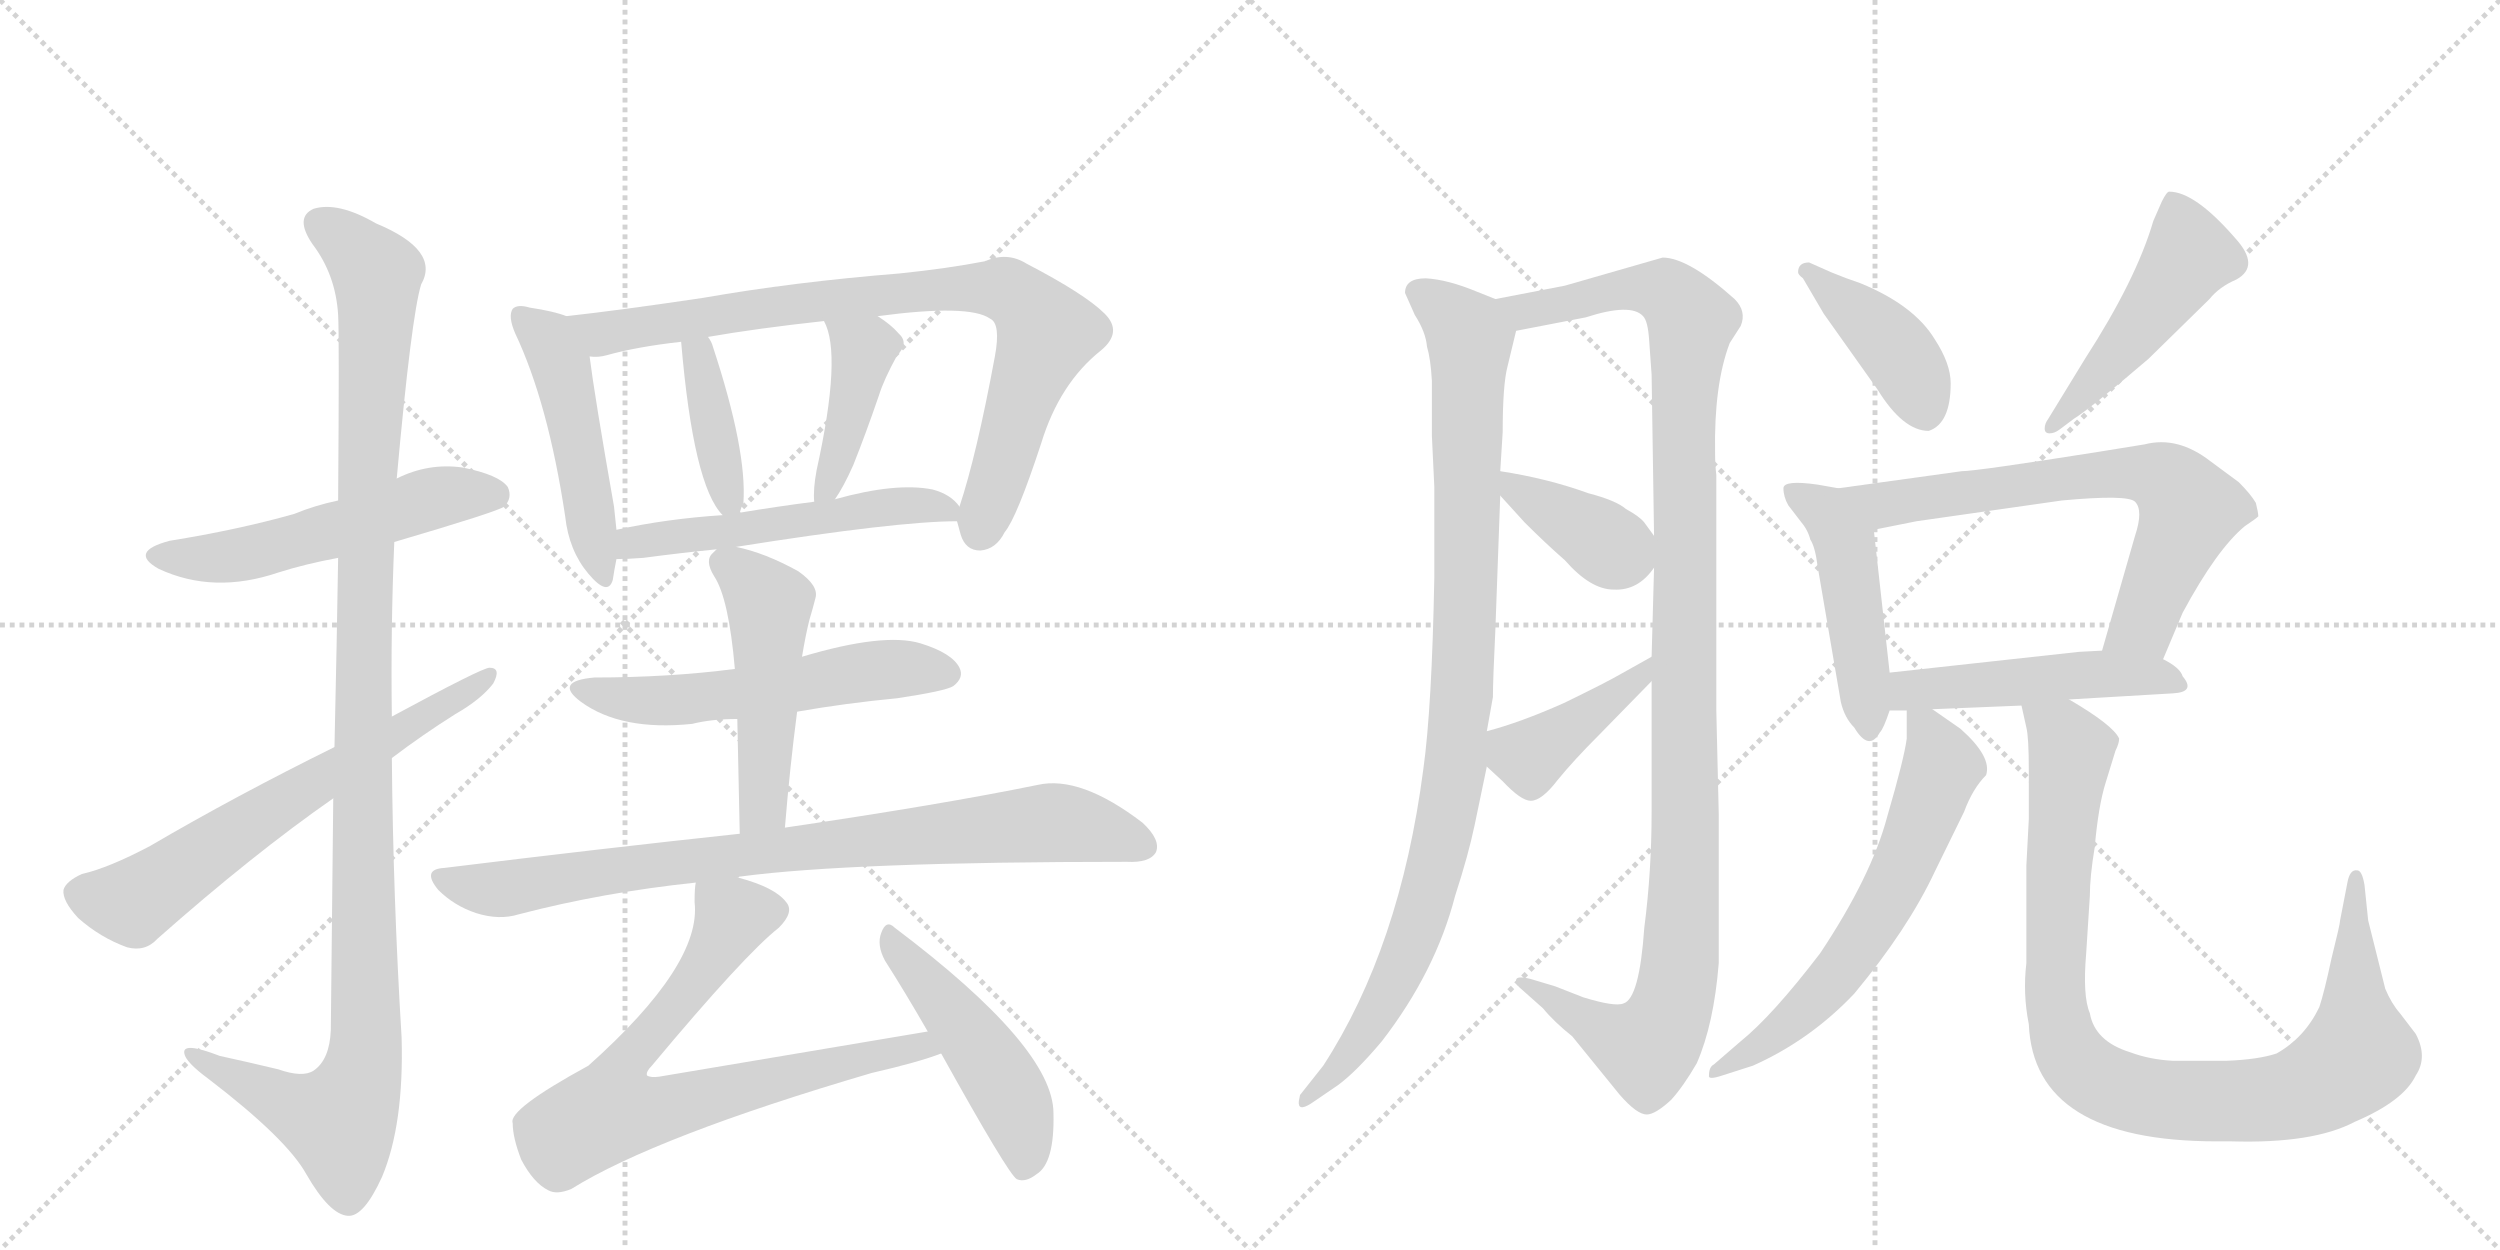 <svg version="1.1" viewBox="0 0 2048 1024" xmlns="http://www.w3.org/2000/svg">
  <g stroke="lightgray" stroke-dasharray="1,1" stroke-width="1" transform="scale(4, 4)">
    <line x1="0" y1="0" x2="256" y2="256"></line>
    <line x1="256" y1="0" x2="0" y2="256"></line>
    <line x1="128" y1="0" x2="128" y2="256"></line>
    <line x1="0" y1="128" x2="256" y2="128"></line>
    <line x1="256" y1="0" x2="512" y2="256"></line>
    <line x1="512" y1="0" x2="256" y2="256"></line>
    <line x1="384" y1="0" x2="384" y2="256"></line>
    <line x1="256" y1="128" x2="512" y2="128"></line>
  </g>
<g transform="scale(1, -1) translate(0, -850)">
   <style type="text/css">
    @keyframes keyframes0 {
      from {
       stroke: black;
       stroke-dashoffset: 537;
       stroke-width: 128;
       }
       64% {
       animation-timing-function: step-end;
       stroke: black;
       stroke-dashoffset: 0;
       stroke-width: 128;
       }
       to {
       stroke: black;
       stroke-width: 1024;
       }
       }
       #make-me-a-hanzi-animation-0 {
         animation: keyframes0 0.687s both;
         animation-delay: 0s;
         animation-timing-function: linear;
       }
    @keyframes keyframes1 {
      from {
       stroke: black;
       stroke-dashoffset: 1148;
       stroke-width: 128;
       }
       79% {
       animation-timing-function: step-end;
       stroke: black;
       stroke-dashoffset: 0;
       stroke-width: 128;
       }
       to {
       stroke: black;
       stroke-width: 1024;
       }
       }
       #make-me-a-hanzi-animation-1 {
         animation: keyframes1 1.184s both;
         animation-delay: 0.687s;
         animation-timing-function: linear;
       }
    @keyframes keyframes2 {
      from {
       stroke: black;
       stroke-dashoffset: 650;
       stroke-width: 128;
       }
       68% {
       animation-timing-function: step-end;
       stroke: black;
       stroke-dashoffset: 0;
       stroke-width: 128;
       }
       to {
       stroke: black;
       stroke-width: 1024;
       }
       }
       #make-me-a-hanzi-animation-2 {
         animation: keyframes2 0.779s both;
         animation-delay: 1.871s;
         animation-timing-function: linear;
       }
    @keyframes keyframes3 {
      from {
       stroke: black;
       stroke-dashoffset: 483;
       stroke-width: 128;
       }
       61% {
       animation-timing-function: step-end;
       stroke: black;
       stroke-dashoffset: 0;
       stroke-width: 128;
       }
       to {
       stroke: black;
       stroke-width: 1024;
       }
       }
       #make-me-a-hanzi-animation-3 {
         animation: keyframes3 0.643s both;
         animation-delay: 2.65s;
         animation-timing-function: linear;
       }
    @keyframes keyframes4 {
      from {
       stroke: black;
       stroke-dashoffset: 834;
       stroke-width: 128;
       }
       73% {
       animation-timing-function: step-end;
       stroke: black;
       stroke-dashoffset: 0;
       stroke-width: 128;
       }
       to {
       stroke: black;
       stroke-width: 1024;
       }
       }
       #make-me-a-hanzi-animation-4 {
         animation: keyframes4 0.929s both;
         animation-delay: 3.293s;
         animation-timing-function: linear;
       }
    @keyframes keyframes5 {
      from {
       stroke: black;
       stroke-dashoffset: 389;
       stroke-width: 128;
       }
       56% {
       animation-timing-function: step-end;
       stroke: black;
       stroke-dashoffset: 0;
       stroke-width: 128;
       }
       to {
       stroke: black;
       stroke-width: 1024;
       }
       }
       #make-me-a-hanzi-animation-5 {
         animation: keyframes5 0.567s both;
         animation-delay: 4.222s;
         animation-timing-function: linear;
       }
    @keyframes keyframes6 {
      from {
       stroke: black;
       stroke-dashoffset: 414;
       stroke-width: 128;
       }
       57% {
       animation-timing-function: step-end;
       stroke: black;
       stroke-dashoffset: 0;
       stroke-width: 128;
       }
       to {
       stroke: black;
       stroke-width: 1024;
       }
       }
       #make-me-a-hanzi-animation-6 {
         animation: keyframes6 0.587s both;
         animation-delay: 4.789s;
         animation-timing-function: linear;
       }
    @keyframes keyframes7 {
      from {
       stroke: black;
       stroke-dashoffset: 532;
       stroke-width: 128;
       }
       63% {
       animation-timing-function: step-end;
       stroke: black;
       stroke-dashoffset: 0;
       stroke-width: 128;
       }
       to {
       stroke: black;
       stroke-width: 1024;
       }
       }
       #make-me-a-hanzi-animation-7 {
         animation: keyframes7 0.683s both;
         animation-delay: 5.375s;
         animation-timing-function: linear;
       }
    @keyframes keyframes8 {
      from {
       stroke: black;
       stroke-dashoffset: 553;
       stroke-width: 128;
       }
       64% {
       animation-timing-function: step-end;
       stroke: black;
       stroke-dashoffset: 0;
       stroke-width: 128;
       }
       to {
       stroke: black;
       stroke-width: 1024;
       }
       }
       #make-me-a-hanzi-animation-8 {
         animation: keyframes8 0.7s both;
         animation-delay: 6.058s;
         animation-timing-function: linear;
       }
    @keyframes keyframes9 {
      from {
       stroke: black;
       stroke-dashoffset: 495;
       stroke-width: 128;
       }
       62% {
       animation-timing-function: step-end;
       stroke: black;
       stroke-dashoffset: 0;
       stroke-width: 128;
       }
       to {
       stroke: black;
       stroke-width: 1024;
       }
       }
       #make-me-a-hanzi-animation-9 {
         animation: keyframes9 0.653s both;
         animation-delay: 6.758s;
         animation-timing-function: linear;
       }
    @keyframes keyframes10 {
      from {
       stroke: black;
       stroke-dashoffset: 838;
       stroke-width: 128;
       }
       73% {
       animation-timing-function: step-end;
       stroke: black;
       stroke-dashoffset: 0;
       stroke-width: 128;
       }
       to {
       stroke: black;
       stroke-width: 1024;
       }
       }
       #make-me-a-hanzi-animation-10 {
         animation: keyframes10 0.932s both;
         animation-delay: 7.411s;
         animation-timing-function: linear;
       }
    @keyframes keyframes11 {
      from {
       stroke: black;
       stroke-dashoffset: 753;
       stroke-width: 128;
       }
       71% {
       animation-timing-function: step-end;
       stroke: black;
       stroke-dashoffset: 0;
       stroke-width: 128;
       }
       to {
       stroke: black;
       stroke-width: 1024;
       }
       }
       #make-me-a-hanzi-animation-11 {
         animation: keyframes11 0.863s both;
         animation-delay: 8.343s;
         animation-timing-function: linear;
       }
    @keyframes keyframes12 {
      from {
       stroke: black;
       stroke-dashoffset: 479;
       stroke-width: 128;
       }
       61% {
       animation-timing-function: step-end;
       stroke: black;
       stroke-dashoffset: 0;
       stroke-width: 128;
       }
       to {
       stroke: black;
       stroke-width: 1024;
       }
       }
       #make-me-a-hanzi-animation-12 {
         animation: keyframes12 0.64s both;
         animation-delay: 9.206s;
         animation-timing-function: linear;
       }
    @keyframes keyframes13 {
      from {
       stroke: black;
       stroke-dashoffset: 967;
       stroke-width: 128;
       }
       76% {
       animation-timing-function: step-end;
       stroke: black;
       stroke-dashoffset: 0;
       stroke-width: 128;
       }
       to {
       stroke: black;
       stroke-width: 1024;
       }
       }
       #make-me-a-hanzi-animation-13 {
         animation: keyframes13 1.037s both;
         animation-delay: 9.846s;
         animation-timing-function: linear;
       }
    @keyframes keyframes14 {
      from {
       stroke: black;
       stroke-dashoffset: 1140;
       stroke-width: 128;
       }
       79% {
       animation-timing-function: step-end;
       stroke: black;
       stroke-dashoffset: 0;
       stroke-width: 128;
       }
       to {
       stroke: black;
       stroke-width: 1024;
       }
       }
       #make-me-a-hanzi-animation-14 {
         animation: keyframes14 1.178s both;
         animation-delay: 10.883s;
         animation-timing-function: linear;
       }
    @keyframes keyframes15 {
      from {
       stroke: black;
       stroke-dashoffset: 379;
       stroke-width: 128;
       }
       55% {
       animation-timing-function: step-end;
       stroke: black;
       stroke-dashoffset: 0;
       stroke-width: 128;
       }
       to {
       stroke: black;
       stroke-width: 1024;
       }
       }
       #make-me-a-hanzi-animation-15 {
         animation: keyframes15 0.558s both;
         animation-delay: 12.061s;
         animation-timing-function: linear;
       }
    @keyframes keyframes16 {
      from {
       stroke: black;
       stroke-dashoffset: 410;
       stroke-width: 128;
       }
       57% {
       animation-timing-function: step-end;
       stroke: black;
       stroke-dashoffset: 0;
       stroke-width: 128;
       }
       to {
       stroke: black;
       stroke-width: 1024;
       }
       }
       #make-me-a-hanzi-animation-16 {
         animation: keyframes16 0.584s both;
         animation-delay: 12.619s;
         animation-timing-function: linear;
       }
    @keyframes keyframes17 {
      from {
       stroke: black;
       stroke-dashoffset: 412;
       stroke-width: 128;
       }
       57% {
       animation-timing-function: step-end;
       stroke: black;
       stroke-dashoffset: 0;
       stroke-width: 128;
       }
       to {
       stroke: black;
       stroke-width: 1024;
       }
       }
       #make-me-a-hanzi-animation-17 {
         animation: keyframes17 0.585s both;
         animation-delay: 13.203s;
         animation-timing-function: linear;
       }
    @keyframes keyframes18 {
      from {
       stroke: black;
       stroke-dashoffset: 482;
       stroke-width: 128;
       }
       61% {
       animation-timing-function: step-end;
       stroke: black;
       stroke-dashoffset: 0;
       stroke-width: 128;
       }
       to {
       stroke: black;
       stroke-width: 1024;
       }
       }
       #make-me-a-hanzi-animation-18 {
         animation: keyframes18 0.642s both;
         animation-delay: 13.788s;
         animation-timing-function: linear;
       }
    @keyframes keyframes19 {
      from {
       stroke: black;
       stroke-dashoffset: 468;
       stroke-width: 128;
       }
       60% {
       animation-timing-function: step-end;
       stroke: black;
       stroke-dashoffset: 0;
       stroke-width: 128;
       }
       to {
       stroke: black;
       stroke-width: 1024;
       }
       }
       #make-me-a-hanzi-animation-19 {
         animation: keyframes19 0.631s both;
         animation-delay: 14.43s;
         animation-timing-function: linear;
       }
    @keyframes keyframes20 {
      from {
       stroke: black;
       stroke-dashoffset: 684;
       stroke-width: 128;
       }
       69% {
       animation-timing-function: step-end;
       stroke: black;
       stroke-dashoffset: 0;
       stroke-width: 128;
       }
       to {
       stroke: black;
       stroke-width: 1024;
       }
       }
       #make-me-a-hanzi-animation-20 {
         animation: keyframes20 0.807s both;
         animation-delay: 15.061s;
         animation-timing-function: linear;
       }
    @keyframes keyframes21 {
      from {
       stroke: black;
       stroke-dashoffset: 490;
       stroke-width: 128;
       }
       61% {
       animation-timing-function: step-end;
       stroke: black;
       stroke-dashoffset: 0;
       stroke-width: 128;
       }
       to {
       stroke: black;
       stroke-width: 1024;
       }
       }
       #make-me-a-hanzi-animation-21 {
         animation: keyframes21 0.649s both;
         animation-delay: 15.868s;
         animation-timing-function: linear;
       }
    @keyframes keyframes22 {
      from {
       stroke: black;
       stroke-dashoffset: 622;
       stroke-width: 128;
       }
       67% {
       animation-timing-function: step-end;
       stroke: black;
       stroke-dashoffset: 0;
       stroke-width: 128;
       }
       to {
       stroke: black;
       stroke-width: 1024;
       }
       }
       #make-me-a-hanzi-animation-22 {
         animation: keyframes22 0.756s both;
         animation-delay: 16.516s;
         animation-timing-function: linear;
       }
    @keyframes keyframes23 {
      from {
       stroke: black;
       stroke-dashoffset: 955;
       stroke-width: 128;
       }
       76% {
       animation-timing-function: step-end;
       stroke: black;
       stroke-dashoffset: 0;
       stroke-width: 128;
       }
       to {
       stroke: black;
       stroke-width: 1024;
       }
       }
       #make-me-a-hanzi-animation-23 {
         animation: keyframes23 1.027s both;
         animation-delay: 17.273s;
         animation-timing-function: linear;
       }
</style>
<path d="M 323 406 Q 408 431 413 435 Q 420 442 416 451 Q 409 461 379 467 Q 351 471 325 458 L 277 440 Q 258 436 241 429 Q 195 416 139 407 Q 105 398 130 384 Q 175 363 228 381 Q 250 388 277 393 L 323 406 Z" fill="lightgray"></path> 
<path d="M 273 196 Q 272 111 271 6 Q 270 -18 257 -27 Q 248 -33 228 -26 Q 203 -20 180 -15 Q 149 -3 151 -13 Q 152 -20 171 -34 Q 235 -83 251 -112 Q 270 -145 285 -146 Q 298 -147 313 -114 Q 331 -71 329 0 Q 322 115 321 229 L 321 263 Q 320 335 323 406 L 325 458 Q 337 591 345 617 Q 361 645 308 667 Q 277 685 257 679 Q 241 672 256 650 Q 275 625 277 592 Q 278 576 277 440 L 277 393 Q 276 327 274 238 L 273 196 Z" fill="lightgray"></path> 
<path d="M 321 229 Q 346 248 373 265 Q 394 277 404 290 Q 411 303 401 303 Q 395 303 321 263 L 274 238 Q 193 198 123 157 Q 89 139 67 134 Q 54 128 52 121 Q 51 112 64 98 Q 82 82 104 74 Q 119 70 129 81 Q 207 150 273 196 L 321 229 Z" fill="lightgray"></path> 
<path d="M 464 591 Q 454 595 434 598 Q 424 601 420 597 Q 416 591 422 577 Q 449 520 463 427 Q 466 399 482 380 Q 498 361 502 375 Q 503 382 505 392 L 505 416 Q 504 425 503 435 Q 487 526 483 558 C 479 586 479 586 464 591 Z" fill="lightgray"></path> 
<path d="M 784 423 Q 785 419 787 412 Q 791 399 803 399 Q 816 400 823 414 Q 833 426 853 487 Q 868 536 902 563 Q 920 578 905 593 Q 889 609 841 634 Q 825 644 807 636 Q 776 630 737 626 Q 650 619 576 606 Q 509 596 464 591 C 434 588 453 554 483 558 Q 490 557 497 559 Q 522 566 558 570 L 580 574 Q 620 581 675 587 L 719 591 Q 794 601 811 589 Q 820 585 815 558 Q 800 477 786 435 L 784 423 Z" fill="lightgray"></path> 
<path d="M 558 570 Q 568 452 592 428 C 602 417 602 417 606 430 Q 607 434 609 438 Q 612 481 584 566 Q 583 570 580 574 C 564 600 555 600 558 570 Z" fill="lightgray"></path> 
<path d="M 675 587 Q 690 560 669 465 Q 666 449 667 439 C 668 417 668 417 684 441 Q 691 451 699 469 Q 709 494 720 526 Q 724 539 735 559 Q 745 569 736 577 Q 730 584 719 591 C 694 608 663 614 675 587 Z" fill="lightgray"></path> 
<path d="M 603 402 Q 735 423 784 423 C 797 423 797 423 786 435 Q 779 445 764 449 Q 734 455 684 441 L 667 439 Q 636 435 606 430 L 592 428 Q 546 425 505 416 C 476 410 475 391 505 392 Q 514 392 527 393 Q 557 397 587 400 L 603 402 Z" fill="lightgray"></path> 
<path d="M 653 267 Q 693 274 735 278 Q 775 284 781 288 Q 790 295 786 303 Q 780 315 754 323 Q 724 332 657 312 L 602 302 Q 548 295 487 295 Q 453 292 476 275 Q 509 251 567 257 Q 583 261 604 261 L 653 267 Z" fill="lightgray"></path> 
<path d="M 643 172 Q 647 221 653 267 L 657 312 Q 660 330 663 342 Q 666 352 668 360 Q 671 370 654 382 Q 627 397 603 402 C 591 405 591 405 587 400 L 584 397 Q 577 391 585 378 Q 597 360 602 302 L 604 261 Q 605 218 606 167 C 607 137 641 142 643 172 Z" fill="lightgray"></path> 
<path d="M 605 131 Q 605 132 607 132 Q 697 144 923 144 Q 942 143 947 152 Q 951 162 936 176 Q 885 215 850 207 Q 772 191 643 172 L 606 167 Q 494 155 364 139 Q 345 138 359 121 Q 372 108 390 102 Q 409 96 425 101 Q 494 119 570 127 L 605 131 Z" fill="lightgray"></path> 
<path d="M 760 5 L 540 -32 Q 533 -33 530 -31 Q 529 -28 534 -23 Q 610 68 638 90 Q 651 103 644 111 Q 635 123 605 131 C 576 140 571 142 570 127 Q 569 123 569 111 Q 575 60 482 -23 Q 416 -59 420 -70 Q 420 -82 427 -100 Q 437 -119 449 -125 Q 456 -129 468 -124 Q 537 -81 714 -29 Q 753 -20 771 -13 C 799 -3 790 10 760 5 Z" fill="lightgray"></path> 
<path d="M 771 -13 Q 826 -112 833 -116 Q 840 -119 849 -112 Q 864 -103 863 -62 Q 863 -8 733 90 Q 726 97 722 86 Q 718 76 725 63 Q 741 38 760 5 L 771 -13 Z" fill="lightgray"></path> 
<path d="M 1151 610 L 1159 592 Q 1168 578 1169 566 Q 1172 556 1173 538 L 1173 493 L 1175 451 L 1175 377 Q 1173 270 1166 220 Q 1147 74 1084 -23 L 1065 -47 L 1064 -52 Q 1063 -61 1074 -54 L 1096 -39 Q 1111 -28 1132 -3 Q 1176 54 1192 116 Q 1203 150 1208 174 L 1218 222 L 1218 251 L 1223 279 Q 1223 293 1225 334 L 1229 444 L 1229 464 L 1231 496 Q 1231 535 1235 550 L 1242 579 C 1246 597 1246 597 1225 605 L 1210 611 Q 1186 621 1168 622 Q 1151 622 1151 610 Z" fill="lightgray"></path> 
<path d="M 1353 292 L 1353 185 Q 1353 136 1347 90 Q 1343 32 1330 28 Q 1323 25 1297 33 L 1274 42 L 1254 48 Q 1242 51 1242 47 Q 1242 43 1246 40 L 1264 24 Q 1273 13 1288 1 L 1327 -47 Q 1341 -63 1349 -63 Q 1356 -63 1369 -51 Q 1379 -40 1390 -21 Q 1404 11 1408 61 L 1408 183 L 1406 268 L 1406 461 Q 1405 469 1405 479 Q 1404 535 1417 569 L 1426 583 Q 1431 595 1421 605 Q 1383 639 1362 639 L 1282 616 L 1225 605 C 1196 599 1213 573 1242 579 L 1299 590 Q 1336 602 1346 591 Q 1350 587 1351 571 L 1353 543 L 1355 411 L 1355 385 L 1353 312 L 1353 292 Z" fill="lightgray"></path> 
<path d="M 1229 444 L 1249 422 Q 1266 405 1282 391 Q 1303 367 1322 367 Q 1342 366 1355 385 C 1365 398 1365 398 1355 411 L 1347 422 Q 1343 427 1332 433 Q 1324 440 1301 446 Q 1268 458 1229 464 C 1208 467 1209 466 1229 444 Z" fill="lightgray"></path> 
<path d="M 1218 222 L 1231 210 Q 1246 194 1254 194 Q 1263 194 1276 211 Q 1289 227 1310 248 L 1353 292 C 1374 313 1379 327 1353 312 L 1328 298 Q 1316 291 1281 274 Q 1245 258 1218 251 C 1194 244 1196 242 1218 222 Z" fill="lightgray"></path> 
<path d="M 1477 622 L 1494 593 L 1538 531 Q 1559 497 1580 497 Q 1598 503 1598 536 Q 1598 552 1585 572 Q 1568 600 1524 618 Q 1512 622 1500 627 L 1482 635 Q 1473 635 1473 627 Q 1473 625 1477 622 Z" fill="lightgray"></path> 
<path d="M 1687 498 L 1699 507 Q 1712 515 1760 556 L 1810 605 Q 1818 615 1832 621 Q 1852 632 1831 655 Q 1798 693 1777 693 Q 1775 693 1771 685 L 1764 669 Q 1750 621 1708 556 L 1678 507 Q 1675 503 1675 499 Q 1675 495 1679 495 Q 1683 495 1687 498 Z" fill="lightgray"></path> 
<path d="M 1506 450 L 1489 453 Q 1461 457 1461 450 Q 1461 443 1465 436 L 1475 423 Q 1481 416 1483 408 Q 1487 402 1489 386 L 1508 275 Q 1511 262 1519 254 Q 1531 234 1540 250 Q 1543 253 1548 268 L 1548 299 L 1535 416 C 1532 445 1532 445 1506 450 Z" fill="lightgray"></path> 
<path d="M 1772 310 L 1788 348 Q 1816 400 1839 419 Q 1848 425 1850 427 Q 1850 430 1848 438 Q 1844 445 1834 455 L 1811 472 Q 1784 493 1757 486 L 1720 480 Q 1619 464 1607 464 L 1506 450 C 1476 446 1506 410 1535 416 L 1570 423 L 1689 440 Q 1743 445 1749 439 Q 1756 432 1749 411 L 1722 317 C 1714 288 1760 282 1772 310 Z" fill="lightgray"></path> 
<path d="M 1548 268 L 1562 268 L 1583 269 L 1656 272 L 1695 277 L 1780 282 Q 1799 283 1788 296 Q 1786 303 1772 310 L 1722 317 L 1703 316 L 1548 299 C 1518 296 1518 268 1548 268 Z" fill="lightgray"></path> 
<path d="M 1562 268 L 1562 245 Q 1560 229 1546 181 Q 1533 132 1491 69 Q 1452 18 1426 -3 L 1404 -22 Q 1400 -24 1400 -31 Q 1399 -35 1411 -31 L 1436 -23 Q 1483 -2 1519 36 Q 1563 89 1585 136 L 1609 185 Q 1616 204 1627 215 Q 1632 230 1606 253 L 1583 269 C 1562 284 1562 284 1562 268 Z" fill="lightgray"></path> 
<path d="M 1656 272 L 1660 254 Q 1662 246 1662 219 L 1662 179 L 1660 141 L 1660 61 Q 1657 36 1662 11 Q 1666 -85 1816 -85 L 1828 -85 Q 1895 -87 1929 -69 Q 1969 -52 1979 -31 Q 1989 -16 1979 3 L 1966 20 Q 1959 28 1954 40 L 1940 96 L 1937 125 Q 1935 137 1931 137 Q 1925 138 1923 127 L 1917 96 Q 1917 93 1910 65 Q 1904 37 1900 25 Q 1888 0 1865 -13 Q 1850 -18 1824 -19 L 1780 -19 Q 1761 -18 1745 -12 Q 1716 -3 1712 20 Q 1706 34 1709 69 L 1712 116 Q 1712 132 1716 156 Q 1719 190 1725 209 L 1733 235 Q 1736 241 1736 245 Q 1731 256 1695 277 C 1670 293 1650 301 1656 272 Z" fill="lightgray"></path> 
      <clipPath id="make-me-a-hanzi-clip-0">
      <path d="M 323 406 Q 408 431 413 435 Q 420 442 416 451 Q 409 461 379 467 Q 351 471 325 458 L 277 440 Q 258 436 241 429 Q 195 416 139 407 Q 105 398 130 384 Q 175 363 228 381 Q 250 388 277 393 L 323 406 Z" fill="lightgray"></path>
      </clipPath>
      <path clip-path="url(#make-me-a-hanzi-clip-0)" d="M 132 396 L 202 396 L 360 443 L 406 444 " fill="none" id="make-me-a-hanzi-animation-0" stroke-dasharray="409 818" stroke-linecap="round"></path>

      <clipPath id="make-me-a-hanzi-clip-1">
      <path d="M 273 196 Q 272 111 271 6 Q 270 -18 257 -27 Q 248 -33 228 -26 Q 203 -20 180 -15 Q 149 -3 151 -13 Q 152 -20 171 -34 Q 235 -83 251 -112 Q 270 -145 285 -146 Q 298 -147 313 -114 Q 331 -71 329 0 Q 322 115 321 229 L 321 263 Q 320 335 323 406 L 325 458 Q 337 591 345 617 Q 361 645 308 667 Q 277 685 257 679 Q 241 672 256 650 Q 275 625 277 592 Q 278 576 277 440 L 277 393 Q 276 327 274 238 L 273 196 Z" fill="lightgray"></path>
      </clipPath>
      <path clip-path="url(#make-me-a-hanzi-clip-1)" d="M 264 665 L 289 648 L 309 624 L 297 297 L 300 -9 L 294 -39 L 278 -69 L 242 -58 L 157 -15 " fill="none" id="make-me-a-hanzi-animation-1" stroke-dasharray="1020 2040" stroke-linecap="round"></path>

      <clipPath id="make-me-a-hanzi-clip-2">
      <path d="M 321 229 Q 346 248 373 265 Q 394 277 404 290 Q 411 303 401 303 Q 395 303 321 263 L 274 238 Q 193 198 123 157 Q 89 139 67 134 Q 54 128 52 121 Q 51 112 64 98 Q 82 82 104 74 Q 119 70 129 81 Q 207 150 273 196 L 321 229 Z" fill="lightgray"></path>
      </clipPath>
      <path clip-path="url(#make-me-a-hanzi-clip-2)" d="M 63 118 L 109 111 L 333 253 L 337 261 L 401 296 " fill="none" id="make-me-a-hanzi-animation-2" stroke-dasharray="522 1044" stroke-linecap="round"></path>

      <clipPath id="make-me-a-hanzi-clip-3">
      <path d="M 464 591 Q 454 595 434 598 Q 424 601 420 597 Q 416 591 422 577 Q 449 520 463 427 Q 466 399 482 380 Q 498 361 502 375 Q 503 382 505 392 L 505 416 Q 504 425 503 435 Q 487 526 483 558 C 479 586 479 586 464 591 Z" fill="lightgray"></path>
      </clipPath>
      <path clip-path="url(#make-me-a-hanzi-clip-3)" d="M 427 591 L 449 572 L 459 550 L 492 379 " fill="none" id="make-me-a-hanzi-animation-3" stroke-dasharray="355 710" stroke-linecap="round"></path>

      <clipPath id="make-me-a-hanzi-clip-4">
      <path d="M 784 423 Q 785 419 787 412 Q 791 399 803 399 Q 816 400 823 414 Q 833 426 853 487 Q 868 536 902 563 Q 920 578 905 593 Q 889 609 841 634 Q 825 644 807 636 Q 776 630 737 626 Q 650 619 576 606 Q 509 596 464 591 C 434 588 453 554 483 558 Q 490 557 497 559 Q 522 566 558 570 L 580 574 Q 620 581 675 587 L 719 591 Q 794 601 811 589 Q 820 585 815 558 Q 800 477 786 435 L 784 423 Z" fill="lightgray"></path>
      </clipPath>
      <path clip-path="url(#make-me-a-hanzi-clip-4)" d="M 470 587 L 499 577 L 670 604 L 776 614 L 825 612 L 850 591 L 857 575 L 803 415 " fill="none" id="make-me-a-hanzi-animation-4" stroke-dasharray="706 1412" stroke-linecap="round"></path>

      <clipPath id="make-me-a-hanzi-clip-5">
      <path d="M 558 570 Q 568 452 592 428 C 602 417 602 417 606 430 Q 607 434 609 438 Q 612 481 584 566 Q 583 570 580 574 C 564 600 555 600 558 570 Z" fill="lightgray"></path>
      </clipPath>
      <path clip-path="url(#make-me-a-hanzi-clip-5)" d="M 576 567 L 575 539 L 598 437 " fill="none" id="make-me-a-hanzi-animation-5" stroke-dasharray="261 522" stroke-linecap="round"></path>

      <clipPath id="make-me-a-hanzi-clip-6">
      <path d="M 675 587 Q 690 560 669 465 Q 666 449 667 439 C 668 417 668 417 684 441 Q 691 451 699 469 Q 709 494 720 526 Q 724 539 735 559 Q 745 569 736 577 Q 730 584 719 591 C 694 608 663 614 675 587 Z" fill="lightgray"></path>
      </clipPath>
      <path clip-path="url(#make-me-a-hanzi-clip-6)" d="M 683 586 L 707 563 L 684 466 L 671 445 " fill="none" id="make-me-a-hanzi-animation-6" stroke-dasharray="286 572" stroke-linecap="round"></path>

      <clipPath id="make-me-a-hanzi-clip-7">
      <path d="M 603 402 Q 735 423 784 423 C 797 423 797 423 786 435 Q 779 445 764 449 Q 734 455 684 441 L 667 439 Q 636 435 606 430 L 592 428 Q 546 425 505 416 C 476 410 475 391 505 392 Q 514 392 527 393 Q 557 397 587 400 L 603 402 Z" fill="lightgray"></path>
      </clipPath>
      <path clip-path="url(#make-me-a-hanzi-clip-7)" d="M 510 398 L 528 408 L 612 415 L 724 435 L 766 436 L 780 430 " fill="none" id="make-me-a-hanzi-animation-7" stroke-dasharray="404 808" stroke-linecap="round"></path>

      <clipPath id="make-me-a-hanzi-clip-8">
      <path d="M 653 267 Q 693 274 735 278 Q 775 284 781 288 Q 790 295 786 303 Q 780 315 754 323 Q 724 332 657 312 L 602 302 Q 548 295 487 295 Q 453 292 476 275 Q 509 251 567 257 Q 583 261 604 261 L 653 267 Z" fill="lightgray"></path>
      </clipPath>
      <path clip-path="url(#make-me-a-hanzi-clip-8)" d="M 479 286 L 540 276 L 717 301 L 773 299 " fill="none" id="make-me-a-hanzi-animation-8" stroke-dasharray="425 850" stroke-linecap="round"></path>

      <clipPath id="make-me-a-hanzi-clip-9">
      <path d="M 643 172 Q 647 221 653 267 L 657 312 Q 660 330 663 342 Q 666 352 668 360 Q 671 370 654 382 Q 627 397 603 402 C 591 405 591 405 587 400 L 584 397 Q 577 391 585 378 Q 597 360 602 302 L 604 261 Q 605 218 606 167 C 607 137 641 142 643 172 Z" fill="lightgray"></path>
      </clipPath>
      <path clip-path="url(#make-me-a-hanzi-clip-9)" d="M 592 392 L 630 355 L 626 198 L 625 189 L 611 175 " fill="none" id="make-me-a-hanzi-animation-9" stroke-dasharray="367 734" stroke-linecap="round"></path>

      <clipPath id="make-me-a-hanzi-clip-10">
      <path d="M 605 131 Q 605 132 607 132 Q 697 144 923 144 Q 942 143 947 152 Q 951 162 936 176 Q 885 215 850 207 Q 772 191 643 172 L 606 167 Q 494 155 364 139 Q 345 138 359 121 Q 372 108 390 102 Q 409 96 425 101 Q 494 119 570 127 L 605 131 Z" fill="lightgray"></path>
      </clipPath>
      <path clip-path="url(#make-me-a-hanzi-clip-10)" d="M 362 130 L 415 122 L 627 153 L 860 176 L 899 171 L 937 157 " fill="none" id="make-me-a-hanzi-animation-10" stroke-dasharray="710 1420" stroke-linecap="round"></path>

      <clipPath id="make-me-a-hanzi-clip-11">
      <path d="M 760 5 L 540 -32 Q 533 -33 530 -31 Q 529 -28 534 -23 Q 610 68 638 90 Q 651 103 644 111 Q 635 123 605 131 C 576 140 571 142 570 127 Q 569 123 569 111 Q 575 60 482 -23 Q 416 -59 420 -70 Q 420 -82 427 -100 Q 437 -119 449 -125 Q 456 -129 468 -124 Q 537 -81 714 -29 Q 753 -20 771 -13 C 799 -3 790 10 760 5 Z" fill="lightgray"></path>
      </clipPath>
      <path clip-path="url(#make-me-a-hanzi-clip-11)" d="M 576 123 L 601 99 L 557 29 L 505 -31 L 500 -60 L 540 -60 L 707 -16 L 751 -8 L 764 -11 " fill="none" id="make-me-a-hanzi-animation-11" stroke-dasharray="625 1250" stroke-linecap="round"></path>

      <clipPath id="make-me-a-hanzi-clip-12">
      <path d="M 771 -13 Q 826 -112 833 -116 Q 840 -119 849 -112 Q 864 -103 863 -62 Q 863 -8 733 90 Q 726 97 722 86 Q 718 76 725 63 Q 741 38 760 5 L 771 -13 Z" fill="lightgray"></path>
      </clipPath>
      <path clip-path="url(#make-me-a-hanzi-clip-12)" d="M 731 80 L 821 -37 L 839 -84 L 837 -109 " fill="none" id="make-me-a-hanzi-animation-12" stroke-dasharray="351 702" stroke-linecap="round"></path>

      <clipPath id="make-me-a-hanzi-clip-13">
      <path d="M 1151 610 L 1159 592 Q 1168 578 1169 566 Q 1172 556 1173 538 L 1173 493 L 1175 451 L 1175 377 Q 1173 270 1166 220 Q 1147 74 1084 -23 L 1065 -47 L 1064 -52 Q 1063 -61 1074 -54 L 1096 -39 Q 1111 -28 1132 -3 Q 1176 54 1192 116 Q 1203 150 1208 174 L 1218 222 L 1218 251 L 1223 279 Q 1223 293 1225 334 L 1229 444 L 1229 464 L 1231 496 Q 1231 535 1235 550 L 1242 579 C 1246 597 1246 597 1225 605 L 1210 611 Q 1186 621 1168 622 Q 1151 622 1151 610 Z" fill="lightgray"></path>
      </clipPath>
      <path clip-path="url(#make-me-a-hanzi-clip-13)" d="M 1163 610 L 1193 588 L 1204 572 L 1201 358 L 1192 221 L 1156 77 L 1106 -12 L 1070 -50 " fill="none" id="make-me-a-hanzi-animation-13" stroke-dasharray="839 1678" stroke-linecap="round"></path>

      <clipPath id="make-me-a-hanzi-clip-14">
      <path d="M 1353 292 L 1353 185 Q 1353 136 1347 90 Q 1343 32 1330 28 Q 1323 25 1297 33 L 1274 42 L 1254 48 Q 1242 51 1242 47 Q 1242 43 1246 40 L 1264 24 Q 1273 13 1288 1 L 1327 -47 Q 1341 -63 1349 -63 Q 1356 -63 1369 -51 Q 1379 -40 1390 -21 Q 1404 11 1408 61 L 1408 183 L 1406 268 L 1406 461 Q 1405 469 1405 479 Q 1404 535 1417 569 L 1426 583 Q 1431 595 1421 605 Q 1383 639 1362 639 L 1282 616 L 1225 605 C 1196 599 1213 573 1242 579 L 1299 590 Q 1336 602 1346 591 Q 1350 587 1351 571 L 1353 543 L 1355 411 L 1355 385 L 1353 312 L 1353 292 Z" fill="lightgray"></path>
      </clipPath>
      <path clip-path="url(#make-me-a-hanzi-clip-14)" d="M 1233 601 L 1249 596 L 1319 612 L 1362 612 L 1386 587 L 1379 492 L 1379 99 L 1371 29 L 1349 -9 L 1308 8 L 1248 46 " fill="none" id="make-me-a-hanzi-animation-14" stroke-dasharray="1012 2024" stroke-linecap="round"></path>

      <clipPath id="make-me-a-hanzi-clip-15">
      <path d="M 1229 444 L 1249 422 Q 1266 405 1282 391 Q 1303 367 1322 367 Q 1342 366 1355 385 C 1365 398 1365 398 1355 411 L 1347 422 Q 1343 427 1332 433 Q 1324 440 1301 446 Q 1268 458 1229 464 C 1208 467 1209 466 1229 444 Z" fill="lightgray"></path>
      </clipPath>
      <path clip-path="url(#make-me-a-hanzi-clip-15)" d="M 1236 459 L 1243 447 L 1337 392 " fill="none" id="make-me-a-hanzi-animation-15" stroke-dasharray="251 502" stroke-linecap="round"></path>

      <clipPath id="make-me-a-hanzi-clip-16">
      <path d="M 1218 222 L 1231 210 Q 1246 194 1254 194 Q 1263 194 1276 211 Q 1289 227 1310 248 L 1353 292 C 1374 313 1379 327 1353 312 L 1328 298 Q 1316 291 1281 274 Q 1245 258 1218 251 C 1194 244 1196 242 1218 222 Z" fill="lightgray"></path>
      </clipPath>
      <path clip-path="url(#make-me-a-hanzi-clip-16)" d="M 1226 244 L 1253 230 L 1329 283 L 1348 307 " fill="none" id="make-me-a-hanzi-animation-16" stroke-dasharray="282 564" stroke-linecap="round"></path>

      <clipPath id="make-me-a-hanzi-clip-17">
      <path d="M 1477 622 L 1494 593 L 1538 531 Q 1559 497 1580 497 Q 1598 503 1598 536 Q 1598 552 1585 572 Q 1568 600 1524 618 Q 1512 622 1500 627 L 1482 635 Q 1473 635 1473 627 Q 1473 625 1477 622 Z" fill="lightgray"></path>
      </clipPath>
      <path clip-path="url(#make-me-a-hanzi-clip-17)" d="M 1480 628 L 1551 566 L 1569 538 L 1577 511 " fill="none" id="make-me-a-hanzi-animation-17" stroke-dasharray="284 568" stroke-linecap="round"></path>

      <clipPath id="make-me-a-hanzi-clip-18">
      <path d="M 1687 498 L 1699 507 Q 1712 515 1760 556 L 1810 605 Q 1818 615 1832 621 Q 1852 632 1831 655 Q 1798 693 1777 693 Q 1775 693 1771 685 L 1764 669 Q 1750 621 1708 556 L 1678 507 Q 1675 503 1675 499 Q 1675 495 1679 495 Q 1683 495 1687 498 Z" fill="lightgray"></path>
      </clipPath>
      <path clip-path="url(#make-me-a-hanzi-clip-18)" d="M 1780 684 L 1794 641 L 1739 563 L 1681 501 " fill="none" id="make-me-a-hanzi-animation-18" stroke-dasharray="354 708" stroke-linecap="round"></path>

      <clipPath id="make-me-a-hanzi-clip-19">
      <path d="M 1506 450 L 1489 453 Q 1461 457 1461 450 Q 1461 443 1465 436 L 1475 423 Q 1481 416 1483 408 Q 1487 402 1489 386 L 1508 275 Q 1511 262 1519 254 Q 1531 234 1540 250 Q 1543 253 1548 268 L 1548 299 L 1535 416 C 1532 445 1532 445 1506 450 Z" fill="lightgray"></path>
      </clipPath>
      <path clip-path="url(#make-me-a-hanzi-clip-19)" d="M 1469 445 L 1496 430 L 1511 406 L 1530 254 " fill="none" id="make-me-a-hanzi-animation-19" stroke-dasharray="340 680" stroke-linecap="round"></path>

      <clipPath id="make-me-a-hanzi-clip-20">
      <path d="M 1772 310 L 1788 348 Q 1816 400 1839 419 Q 1848 425 1850 427 Q 1850 430 1848 438 Q 1844 445 1834 455 L 1811 472 Q 1784 493 1757 486 L 1720 480 Q 1619 464 1607 464 L 1506 450 C 1476 446 1506 410 1535 416 L 1570 423 L 1689 440 Q 1743 445 1749 439 Q 1756 432 1749 411 L 1722 317 C 1714 288 1760 282 1772 310 Z" fill="lightgray"></path>
      </clipPath>
      <path clip-path="url(#make-me-a-hanzi-clip-20)" d="M 1514 447 L 1542 436 L 1711 462 L 1773 457 L 1794 433 L 1756 339 L 1729 322 " fill="none" id="make-me-a-hanzi-animation-20" stroke-dasharray="556 1112" stroke-linecap="round"></path>

      <clipPath id="make-me-a-hanzi-clip-21">
      <path d="M 1548 268 L 1562 268 L 1583 269 L 1656 272 L 1695 277 L 1780 282 Q 1799 283 1788 296 Q 1786 303 1772 310 L 1722 317 L 1703 316 L 1548 299 C 1518 296 1518 268 1548 268 Z" fill="lightgray"></path>
      </clipPath>
      <path clip-path="url(#make-me-a-hanzi-clip-21)" d="M 1555 276 L 1573 286 L 1697 297 L 1764 297 L 1784 289 " fill="none" id="make-me-a-hanzi-animation-21" stroke-dasharray="362 724" stroke-linecap="round"></path>

      <clipPath id="make-me-a-hanzi-clip-22">
      <path d="M 1562 268 L 1562 245 Q 1560 229 1546 181 Q 1533 132 1491 69 Q 1452 18 1426 -3 L 1404 -22 Q 1400 -24 1400 -31 Q 1399 -35 1411 -31 L 1436 -23 Q 1483 -2 1519 36 Q 1563 89 1585 136 L 1609 185 Q 1616 204 1627 215 Q 1632 230 1606 253 L 1583 269 C 1562 284 1562 284 1562 268 Z" fill="lightgray"></path>
      </clipPath>
      <path clip-path="url(#make-me-a-hanzi-clip-22)" d="M 1568 262 L 1579 251 L 1591 222 L 1542 106 L 1490 35 L 1438 -10 L 1406 -28 " fill="none" id="make-me-a-hanzi-animation-22" stroke-dasharray="494 988" stroke-linecap="round"></path>

      <clipPath id="make-me-a-hanzi-clip-23">
      <path d="M 1656 272 L 1660 254 Q 1662 246 1662 219 L 1662 179 L 1660 141 L 1660 61 Q 1657 36 1662 11 Q 1666 -85 1816 -85 L 1828 -85 Q 1895 -87 1929 -69 Q 1969 -52 1979 -31 Q 1989 -16 1979 3 L 1966 20 Q 1959 28 1954 40 L 1940 96 L 1937 125 Q 1935 137 1931 137 Q 1925 138 1923 127 L 1917 96 Q 1917 93 1910 65 Q 1904 37 1900 25 Q 1888 0 1865 -13 Q 1850 -18 1824 -19 L 1780 -19 Q 1761 -18 1745 -12 Q 1716 -3 1712 20 Q 1706 34 1709 69 L 1712 116 Q 1712 132 1716 156 Q 1719 190 1725 209 L 1733 235 Q 1736 241 1736 245 Q 1731 256 1695 277 C 1670 293 1650 301 1656 272 Z" fill="lightgray"></path>
      </clipPath>
      <path clip-path="url(#make-me-a-hanzi-clip-23)" d="M 1663 269 L 1690 248 L 1697 235 L 1683 42 L 1692 -4 L 1714 -32 L 1749 -47 L 1805 -53 L 1881 -46 L 1919 -26 L 1932 -12 L 1930 129 " fill="none" id="make-me-a-hanzi-animation-23" stroke-dasharray="827 1654" stroke-linecap="round"></path>

</g>
</svg>
